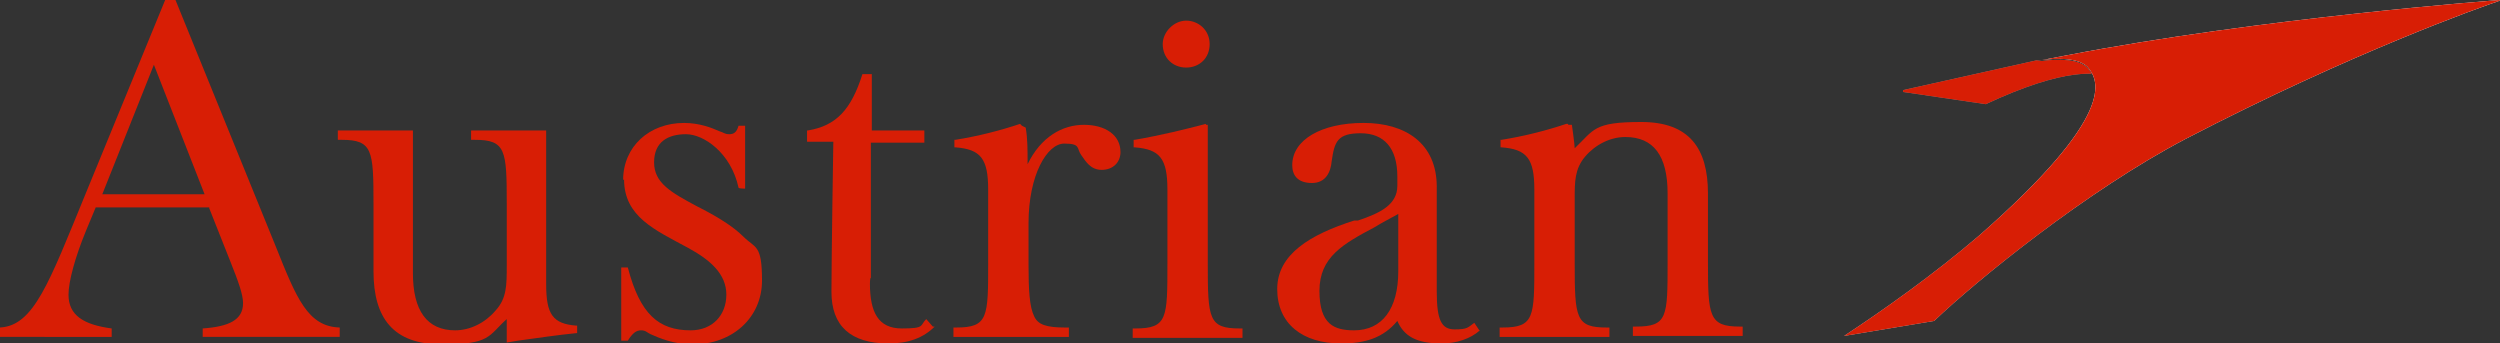 <?xml version="1.0" encoding="UTF-8"?>
<svg id="Ebene_1" data-name="Ebene 1" xmlns="http://www.w3.org/2000/svg" xmlns:xlink="http://www.w3.org/1999/xlink" version="1.1" viewBox="0 0 266.4 36.6">
  <rect x="0" y="0" width="266.4" height="36.6" fill="#333333" stroke="none"/>
  <defs>
    <style>
      .cls-1 {
        fill-rule: evenodd;
      }

      .cls-1, .cls-2, .cls-3, .cls-4, .cls-5 {
        stroke-width: 0px;
      }

      .cls-1, .cls-4 {
        fill: #d81e05;
      }

      .cls-6 {
        clip-path: url(#clippath);
      }

      .cls-2 {
        fill: none;
      }

      .cls-3 {
        fill: url(#linear-gradient);
      }

      .cls-7 {
        clip-path: url(#clippath-1);
      }

      .cls-5 {
        fill: url(#linear-gradient-2);
      }
    </style>
    <linearGradient id="linear-gradient" x1="228.5" y1="48" x2="233.7" y2="23.3" gradientTransform="translate(0 52) scale(1 -1)" gradientUnits="userSpaceOnUse">
      <stop offset="0" stop-color="#fff"/>
      <stop offset=".2" stop-color="#fcfcfc"/>
      <stop offset=".4" stop-color="#f2f2f2"/>
      <stop offset=".6" stop-color="#e1e2e2"/>
      <stop offset=".7" stop-color="#c9cacc"/>
      <stop offset=".7" stop-color="#c6c7c8"/>
    </linearGradient>
    <clipPath id="clippath">
      <path class="cls-2" d="M217.6,6.5s3.7-.6,4.9.8c1.2,1.4,3,5.1-11.6,17.9l-11.3-15.4,10.8-4.1,7.2.8Z"/>
    </clipPath>
    <linearGradient id="linear-gradient-2" x1="1400.7" y1="-317.3" x2="1433.9" y2="-317.3" gradientTransform="translate(-1092.9 -285.7) scale(.9 -.9)" gradientUnits="userSpaceOnUse">
      <stop offset="0" stop-color="#fff"/>
      <stop offset="0" stop-color="#fbfbfb"/>
      <stop offset=".2" stop-color="#eeefef"/>
      <stop offset=".3" stop-color="#dadadb"/>
      <stop offset=".4" stop-color="#bdbdbe"/>
      <stop offset=".5" stop-color="#98999a"/>
      <stop offset=".5" stop-color="#87888a"/>
    </linearGradient>
    <clipPath id="clippath-1">
      <path class="cls-2" d="M217.6,6.5s3.7-.6,4.9.8c1.2,1.4,3,5.1-11.6,17.9l-11.3-15.4,10.8-4.1,7.2.8Z"/>
    </clipPath>
  </defs>
  <g>
    <path class="cls-1" d="M157.7,35.2c-1,.9-2.5,1.4-4.1,1.4-2.7,0-4-.8-4.7-2.4-1.5,1.8-3.4,2.4-6,2.4-4.1,0-6.8-2.1-6.8-5.8s3.5-5.8,8.2-7.3h.4c2.4-.8,4.2-1.7,4.2-3.7v-1c0-3-1.4-4.6-3.9-4.6s-2.8.9-3.1,3c-.1,1.1-.6,2.3-2.1,2.3s-2.1-.8-2.1-1.9c0-2.7,3.1-4.5,7.6-4.5s7.8,2.2,7.8,6.8v11.2c0,3,.5,4,1.9,4s1.4-.2,2.1-.7l.6.9ZM149,28.8v-6c-.9.5-1.7.9-2.5,1.4-3.4,1.8-5.9,3.2-5.9,6.8s1.6,4.2,3.7,4.2c3,0,4.7-2.3,4.7-6.3Z"/>
    <path class="cls-4" d="M10.8,20.7h11l-5.4-13.8-5.5,13.8ZM22.3,22.1h-12.1l-1,2.4c-1.2,2.9-1.9,5.5-1.9,6.9,0,2.2,1.6,3.2,4.6,3.6v.9H0v-1c3.6-.2,5.2-4.7,9.1-14.2L17.6,0h1.1l10.7,26.3c2.2,5.5,3.4,8.5,6.8,8.6v1h-14.6v-.9c2.8-.2,4.3-.9,4.3-2.7,0-.9-.5-2.3-1.3-4.3l-2.3-5.8Z"/>
    <path class="cls-4" d="M58,13.9h-7.8v1h.4c3.3,0,3.4,1.1,3.4,6.8v6.6c0,2.1,0,3.5-1.2,4.8-1.1,1.3-2.7,2.1-4.3,2.1-3,0-4.5-2.1-4.5-6.1v-15.2h-8v1h.4c3.3,0,3.4,1.1,3.4,6.8v7.2c0,5,2.1,7.8,7.3,7.8s4.9-.9,6.9-2.7v2.5l1.2-.2c2.2-.3,4.2-.6,6.2-.8h.1v-.8h-.1c-2.5-.2-3.2-1.2-3.2-4.4V13.9h-.1Z"/>
    <path class="cls-4" d="M66.5,19.1c0,4,3.3,5.4,6.8,7.3,2.4,1.3,4.1,2.8,4.1,5s-1.5,3.8-3.8,3.8c-3.4,0-5.4-1.7-6.7-6.7h0c0,0-.7,0-.7,0v7.8h.7c.5-.8.9-1.1,1.4-1.1s.6.2,1,.4c.9.4,2.5,1.1,4.5,1.1,4.3,0,7.4-2.9,7.4-6.8s-.7-3.4-2-4.7c-1.1-1.1-2.9-2.2-4.9-3.2-2.8-1.5-4.6-2.5-4.6-4.7s1.5-3,3.4-3,4.8,2,5.6,5.7h0c0,.1.7.1.7.1v-6.7h-.7c-.2.7-.5.9-1,.9s-.6-.2-1-.3c-.9-.4-2.2-.9-3.8-.9-3.7,0-6.5,2.5-6.5,6.1Z"/>
    <path class="cls-4" d="M99.6,34.8c-1.2,1.2-2.8,1.8-4.9,1.8-4.1,0-6.1-1.9-6.1-5.5s.2-16,.2-16h-2.8v-1.2h.1c3-.5,4.6-2.2,5.8-6h0c0,0,.9,0,.9,0h.1v6c0,0,5.6,0,5.6,0v1.3h-5.7v14.4c-.1,0-.1.6-.1.6,0,3.1.9,4.8,3.4,4.8s1.9-.3,2.6-1l.7.8Z"/>
    <path class="cls-4" d="M108.7,13.2c-2.1.7-4.4,1.3-6.9,1.7h-.1v.8h.1c2.7.2,3.5,1.2,3.5,4.5v7.8c0,5.8,0,6.9-3.4,6.9h-.3v1h12.3v-1h-.4c-2,0-2.9-.3-3.3-1.2-.5-1-.6-2.8-.6-5.5v-4.4c0-5.2,2-8.5,3.8-8.5s1.3.5,1.8,1.2c.5.7,1,1.6,2.2,1.6s2-.8,2-1.9c0-1.8-1.6-2.9-3.9-2.9s-4.6,1.3-6,4.2c0-1.6,0-2.7-.2-3.9h0c0,0-.4-.2-.4-.2h0Z"/>
    <g>
      <path class="cls-4" d="M123.9,4.7c0,1.5,1.1,2.5,2.5,2.5s2.5-1,2.5-2.5-1.2-2.5-2.5-2.5-2.5,1.2-2.5,2.5Z"/>
      <path class="cls-4" d="M128.5,13.2c-2.3.6-4.7,1.2-7.6,1.7h-.1v.8h.1c2.7.2,3.5,1.2,3.5,4.5v7.9c0,5.8,0,6.9-3.4,6.9h-.3v1h11.7v-1h-.3c-3.3,0-3.4-1-3.4-6.9v-14.8h-.2Z"/>
    </g>
    <path class="cls-4" d="M166.9,13.2c-2.1.7-4.4,1.3-6.9,1.7h-.1v.8h.1c2.7.2,3.5,1.2,3.5,4.5v7.8c0,5.8,0,6.9-3.4,6.9h-.3v1h11.7v-1h-.3c-3.3,0-3.4-1-3.4-6.9v-6.9c0-1.7,0-3.1,1.1-4.4,1.1-1.3,2.7-2.1,4.3-2.1,3,0,4.5,2,4.5,6v7.3c0,5.9,0,6.9-3.4,6.9h-.3v1h11.7v-1h-.3c-3.3,0-3.4-1.1-3.4-6.9v-7.3c0-4.8-2-7.6-7.1-7.6s-5,.8-7.1,2.8c0-.4-.3-2.5-.3-2.5h-.4c0-.1,0-.1,0-.1Z"/>
  </g>
  <g>
    <path class="cls-3" d="M266.4,0s-25.5,1.9-46.2,5.9c0,0-1.6.3-2.6.5,0,0,3.7-.6,4.9.8,1.2,1.4,3,5.1-11.6,17.9-4.9,4.2-10.3,8-14.4,10.7l9.6-1.6c4.5-4.3,16.3-13.9,26.8-19.4C250.6,5.6,264.5.7,266.3.1c.1,0,0,0,0,0Z"/>
    <path class="cls-4" d="M266.4,0s-25.5,1.9-46.2,5.9c0,0-1.6.3-2.6.5,0,0,3.7-.6,4.9.8,1.2,1.4,3,5.1-11.6,17.9-4.9,4.2-10.3,8-14.4,10.7l9.6-1.6c4.5-4.3,16.3-13.9,26.8-19.4C250.6,5.6,264.5.7,266.3.1c.1,0,0,0,0,0Z"/>
    <g>
      <g class="cls-6">
        <path class="cls-5" d="M202.8,9.8l8.8,1.3c16.5-7.7,15.7.7,15.7.7l6-8.2c-4.4.7-8.8,1.4-13.1,2.2,0,0-1.6.3-2.6.5l-14.8,3.3h0s0,0,0,0,0,0,0,0c0,0,0,0,0,0Z"/>
      </g>
      <g class="cls-7">
        <path class="cls-4" d="M202.8,9.8l8.8,1.3c16.5-7.7,15.7.7,15.7.7l6-8.2c-4.4.7-8.8,1.4-13.1,2.2,0,0-1.6.3-2.6.5l-14.8,3.3h0s0,0,0,0,0,0,0,0c0,0,0,0,0,0Z"/>
      </g>
    </g>
  </g>
</svg>
